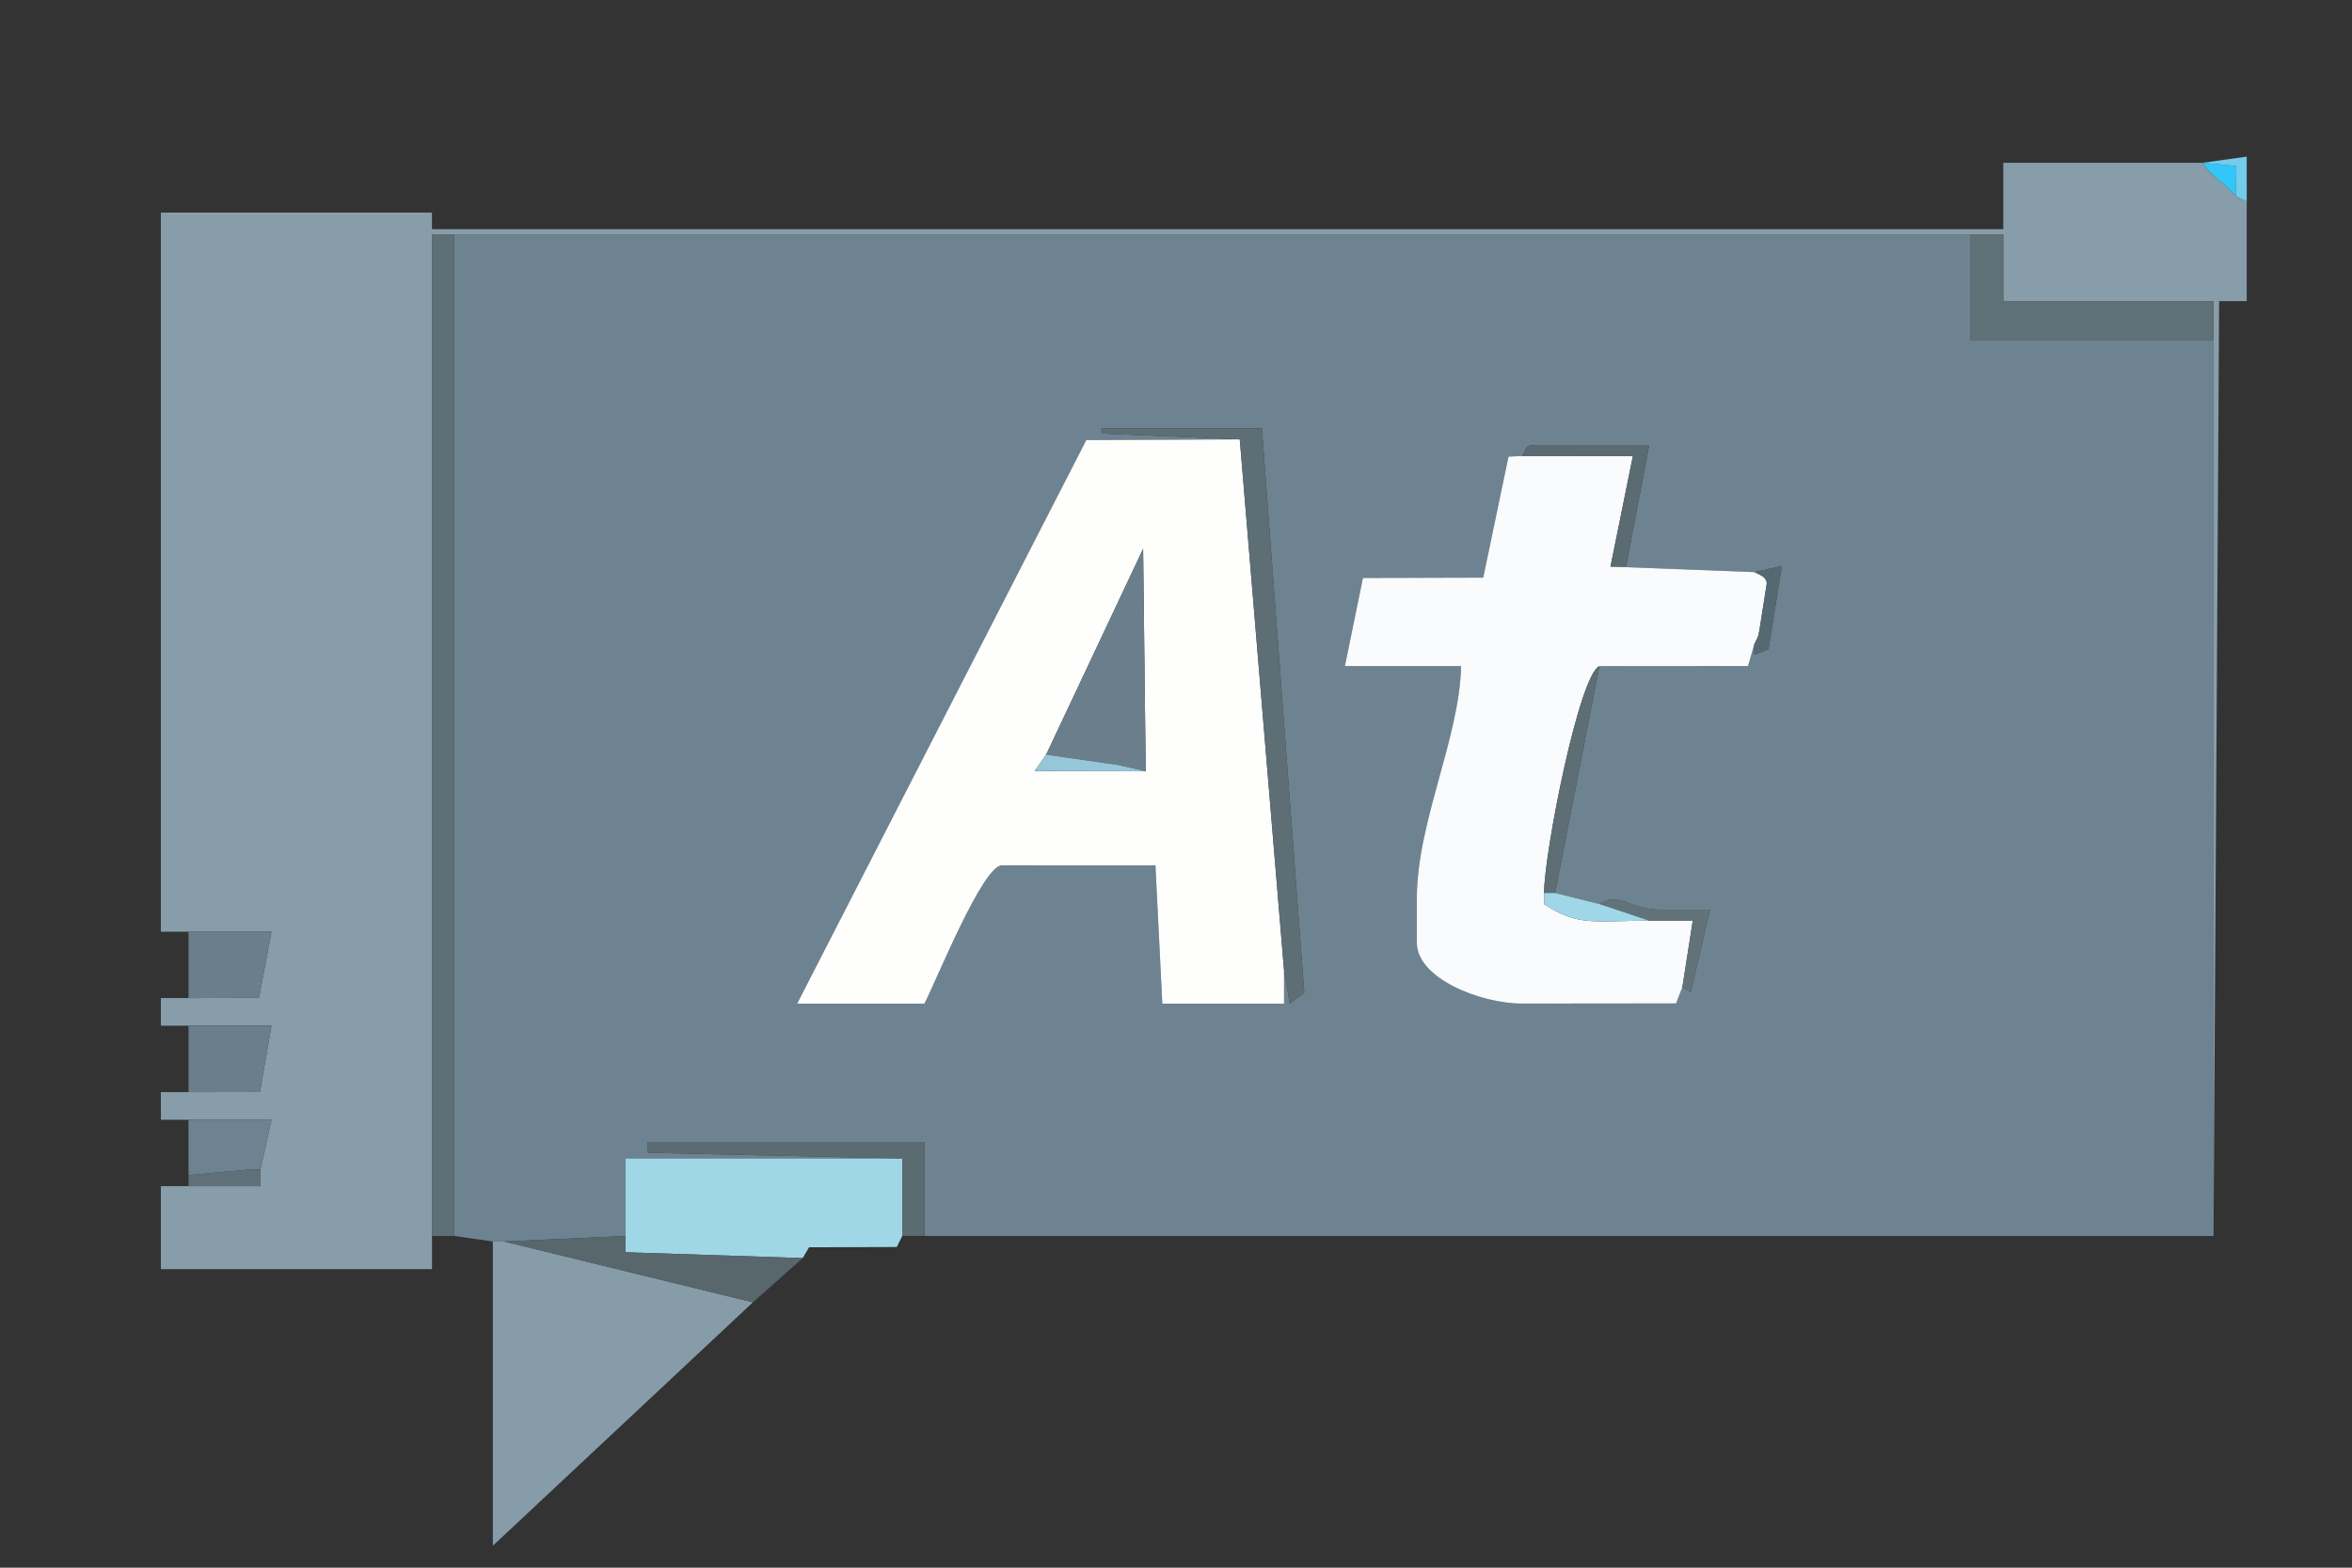 <?xml version="1.0" encoding="UTF-8"?>
<!DOCTYPE svg PUBLIC "-//W3C//DTD SVG 1.1//EN" "http://www.w3.org/Graphics/SVG/1.1/DTD/svg11.dtd">
<!-- Creator: CorelDRAW -->
<svg xmlns="http://www.w3.org/2000/svg" xml:space="preserve" width="150mm" height="100mm" style="shape-rendering:geometricPrecision; text-rendering:geometricPrecision; image-rendering:optimizeQuality; fill-rule:evenodd; clip-rule:evenodd"
viewBox="0 0 150 100"
 xmlns:xlink="http://www.w3.org/1999/xlink">
 <rect x="0" y="0" width="150" height="100" fill="#333333" stroke="none"/>
 <defs>
  <style type="text/css">
   <![CDATA[
    .fil17 {fill:#33C7F9}
    .fil14 {fill:#556973}
    .fil10 {fill:#58676C}
    .fil11 {fill:#5A6B71}
    .fil7 {fill:#5D6E75}
    .fil6 {fill:#5E7076}
    .fil15 {fill:#5F7078}
    .fil8 {fill:#5F7177}
    .fil12 {fill:#617279}
    .fil9 {fill:#6B7E8B}
    .fil0 {fill:#6E8391}
    .fil18 {fill:#73CCEB}
    .fil4 {fill:#869CA9}
    .fil1 {fill:#879DAA}
    .fil16 {fill:#95C7D9}
    .fil5 {fill:#9FD7E7}
    .fil13 {fill:#9FD7E8}
    .fil3 {fill:#FAFBFC}
    .fil2 {fill:#FEFFFD}
   ]]>
  </style>
 </defs>
 <g id="图层_x0020_1">
  <path class="fil0" d="M102.709 36.143l9.174 0.353 1.76 -0.399 -0.856 5.315 -0.911 0.358 0.007 -0.686 -0.401 1.405 -9.479 0.006 -2.823 14.467 2.823 0.706c1.305,-0.828 1.833,0.353 3.881,0.353l3.176 0 -1.225 5.255 -0.539 -0.315 -0.403 1.049 -9.83 0.01c-2.66,0 -6.704,-1.615 -6.704,-3.881l0 -2.823c0,-4.864 2.72,-10.204 2.823,-14.82l-7.41 0 1.15 -5.624 7.672 -0.022 1.611 -7.718 0.86 -0.045c0.405,-0.553 0.065,-0.706 1.059,-0.706l7.057 0 -1.476 7.751 -0.994 0.012zm-20.819 25.759l0 2.117 -7.763 0 -0.437 -8.817 -9.795 -0.005c-1.228,0 -4.238,7.495 -4.94,8.822l-8.116 0 18.439 -35.945 9.789 -0.047 -8.821 -0.374 -0 -0.332 10.233 0 2.701 36.001 -0.923 0.711 -0.367 -2.132zm-52.929 16.937l2.47 0.353 0.706 0 7.763 -0.353 0 -4.94 17.643 0 -16.231 -0.366 0 -0.693 17.643 0 0 5.999 82.216 0 0 -57.163 -15.526 0 0 -6.704 -96.683 0 0 63.867z"/>
  <path class="fil1" d="M12.024 59.431l5.293 0 -0.798 4.215 -4.495 0.02 -1.764 0 0 1.764 1.764 0 5.293 0 -0.74 4.228 -4.553 0.007 -1.764 0 0 1.764 1.764 0 5.293 0 -0.706 3.176 0 1.059 -4.587 0 -1.764 0 0 5.293 17.29 0 0 -2.117 0 -63.867 1.411 0 96.683 0 2.117 0 0 4.234 13.409 0 0 2.47 0 57.163 0.357 -59.633 1.76 0 0 -6.351 -0.706 -0.353c-0.899,-1.034 -1.437,-1.101 -2.117,-2.117l-12.703 0 0 4.234 -100.212 0 0 -1.059 -17.29 0 0 45.871 1.764 0z"/>
  <path class="fil2" d="M66.717 48.14l6.186 -13.135 0.166 14.194 -7.084 -0.015 0.732 -1.044zm15.173 13.761l-2.823 -33.874 -9.789 0.047 -18.439 35.945 8.116 0c0.702,-1.327 3.712,-8.822 4.94,-8.822l9.795 0.005 0.437 8.817 7.763 0 0 -2.117z"/>
  <path class="fil3" d="M107.296 62.96l0.664 -4.242 -2.781 0.008c-3.424,0 -4.528,0.399 -6.704,-1.059l0 -0.706c0,-2.527 2.242,-13.948 3.529,-14.467l9.479 -0.006 0.401 -1.405c0.245,-0.495 0.24,-0.354 0.353,-1.059l0.441 -2.809c-0.016,-0.461 -0.532,-0.573 -0.794,-0.72l-9.174 -0.353 1.43 -7.054 -7.075 -0.004 -0.86 0.045 -1.611 7.718 -7.672 0.022 -1.15 5.624 7.41 0c-0.103,4.616 -2.823,9.956 -2.823,14.82l0 2.823c0,2.267 4.044,3.881 6.704,3.881l9.83 -0.01 0.403 -1.049z"/>
  <polygon class="fil4" points="48.016,83.073 32.137,79.191 31.432,79.191 31.432,98.599 "/>
  <polygon class="fil5" points="39.9,78.838 39.9,79.879 51.192,80.25 51.597,79.562 57.19,79.544 57.543,78.838 57.543,73.898 39.9,73.898 "/>
  <polygon class="fil6" points="27.55,78.838 28.962,78.838 28.962,14.971 27.55,14.971 "/>
  <polygon class="fil7" points="79.067,28.027 81.89,61.901 82.257,64.033 83.18,63.323 80.479,27.321 70.246,27.321 70.246,27.653 "/>
  <polygon class="fil8" points="141.17,21.675 141.17,19.205 127.762,19.205 127.762,14.971 125.645,14.971 125.645,21.675 "/>
  <polygon class="fil9" points="66.717,48.14 71.309,48.799 73.069,49.198 72.903,35.005 "/>
  <polygon class="fil10" points="48.016,83.073 51.192,80.25 39.9,79.879 39.9,78.838 32.137,79.191 "/>
  <polygon class="fil11" points="57.543,73.898 57.543,78.838 58.955,78.838 58.955,72.84 41.312,72.84 41.312,73.532 "/>
  <polygon class="fil9" points="12.024,69.664 16.577,69.657 17.317,65.43 12.024,65.43 "/>
  <polygon class="fil9" points="12.024,63.666 16.519,63.646 17.317,59.431 12.024,59.431 "/>
  <polygon class="fil0" points="12.024,74.957 15.906,74.604 16.612,74.604 17.317,71.428 12.024,71.428 "/>
  <path class="fil7" d="M98.475 56.961l0.706 0 2.823 -14.467c-1.286,0.519 -3.529,11.94 -3.529,14.467z"/>
  <path class="fil11" d="M97.063 29.085l7.075 0.004 -1.43 7.054 0.994 -0.012 1.476 -7.751 -7.057 0c-0.994,0 -0.653,0.153 -1.059,0.706z"/>
  <path class="fil12" d="M105.179 58.725l2.781 -0.008 -0.664 4.242 0.539 0.315 1.225 -5.255 -3.176 0c-2.049,0 -2.576,-1.181 -3.881,-0.353l3.176 1.059z"/>
  <path class="fil13" d="M105.179 58.725l-3.176 -1.059 -2.823 -0.706 -0.706 0 0 0.706c2.176,1.457 3.28,1.059 6.704,1.059z"/>
  <path class="fil14" d="M111.883 41.083l-0.007 0.686 0.911 -0.358 0.856 -5.315 -1.76 0.399c0.261,0.147 0.777,0.258 0.794,0.72l-0.441 2.809c-0.113,0.704 -0.107,0.564 -0.353,1.059z"/>
  <polygon class="fil15" points="12.024,74.957 12.024,75.663 16.612,75.663 16.612,74.604 15.906,74.604 "/>
  <polygon class="fil16" points="73.069,49.198 71.309,48.799 66.717,48.14 65.985,49.183 "/>
  <path class="fil17" d="M142.582 12.501l0.047 -1.907 -2.164 -0.21c0.68,1.016 1.218,1.083 2.117,2.117z"/>
  <polygon class="fil18" points="142.582,12.501 143.288,12.854 143.286,9.991 140.465,10.384 142.629,10.595 "/>
 </g>
</svg>
